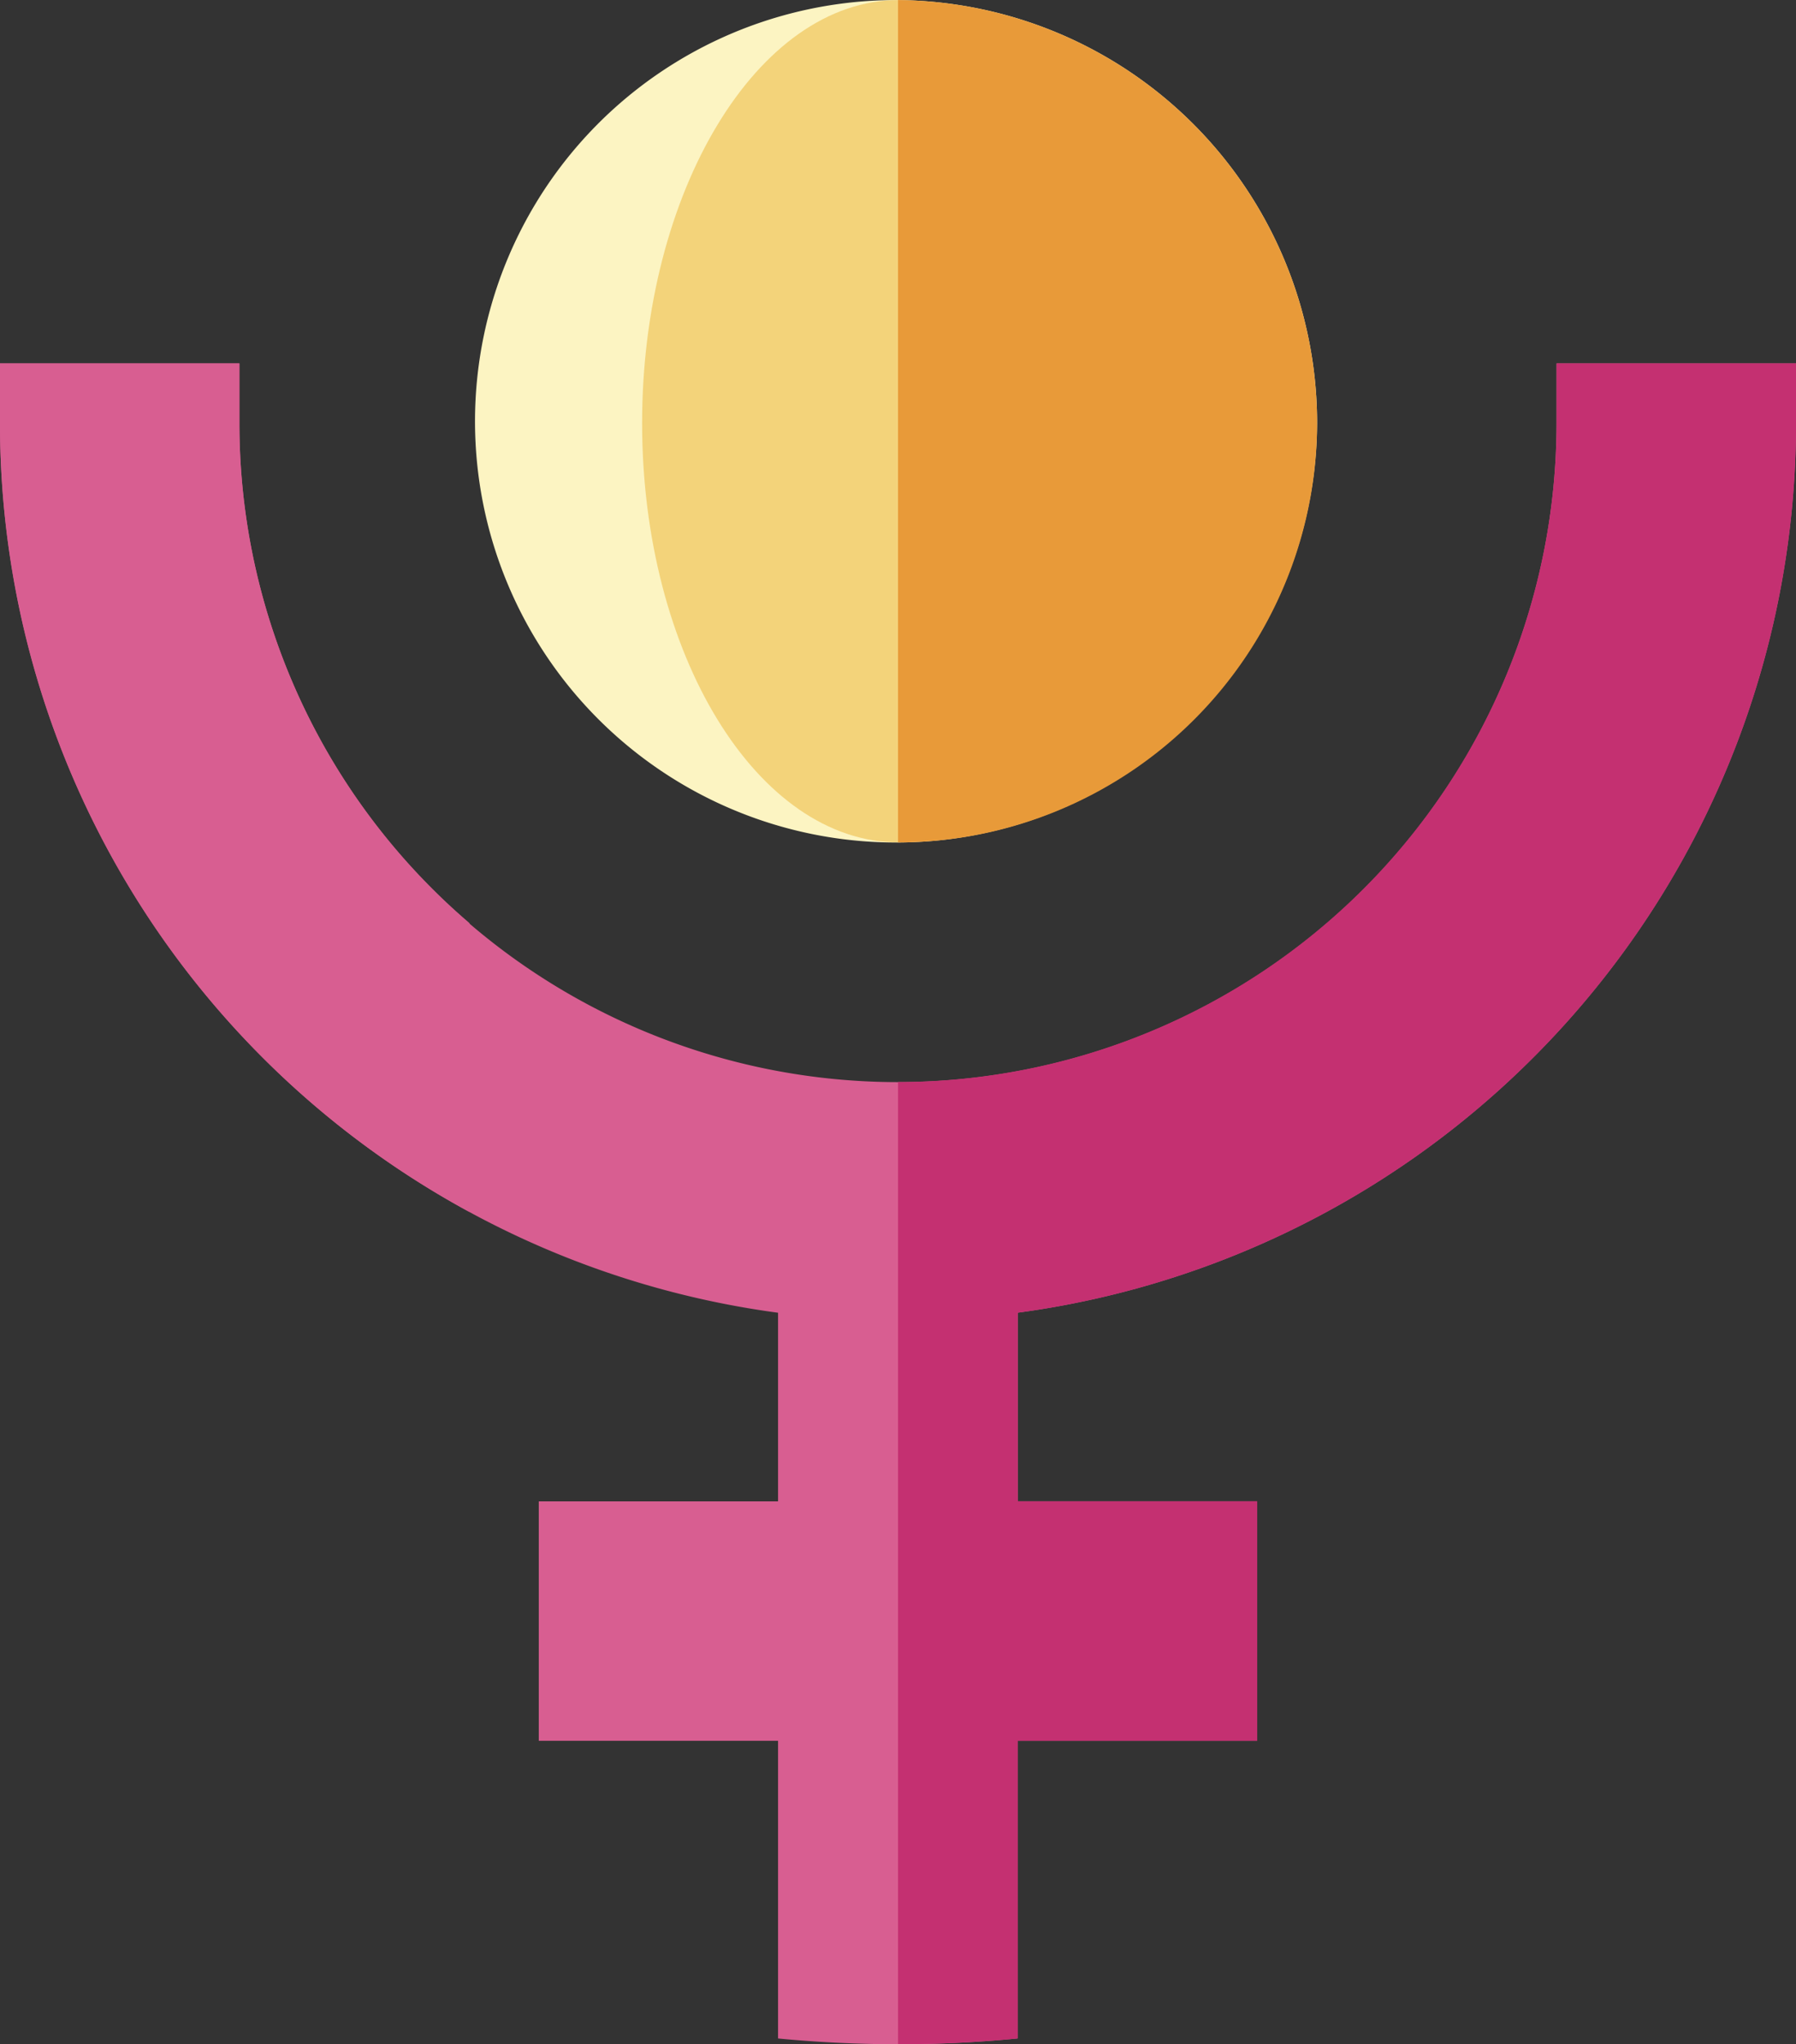 <svg xmlns="http://www.w3.org/2000/svg" width="26.331" height="29.959" viewBox="0 0 26.331 29.959">
  <rect x="0" y="0" width="26.331" height="29.959" fill="#333333" stroke="none"/>
  <g id="Religion_" data-name="Religion " transform="translate(-4.838 -6.049)">
    <g id="Group_3444" data-name="Group 3444" transform="translate(4.838 6.049)">
      <path id="Path_1866" data-name="Path 1866" d="M174.781,86a6.173,6.173,0,1,0,6.144,6.2A6.2,6.2,0,0,0,174.781,86Z" transform="translate(-161.615 -85.999)" fill="#fcf4c2"/>
      <path id="Path_1867" data-name="Path 1867" d="M206.422,86h-.015c-2.074,0-3.762,2.815-3.762,6.2s1.688,6.144,3.762,6.144h.015Z" transform="translate(-193.231 -85.999)" fill="#f3d37a"/>
      <path id="Path_1868" data-name="Path 1868" d="M262.144,92.2A6.2,6.2,0,0,0,256,86V98.345A6.151,6.151,0,0,0,262.144,92.2Z" transform="translate(-242.834 -85.999)" fill="#e89a39"/>
      <path id="Path_1869" data-name="Path 1869" d="M95.124,162.592v-.878H91.613v.878a9.655,9.655,0,1,1-19.31,0v-.878H68.793v.878A13.158,13.158,0,0,0,80.2,175.627v2.764H76.692V181.9H80.2v4.362q.86.083,1.743.085h.024q.882,0,1.743-.085V181.9h3.511V178.39H83.714v-2.764A13.158,13.158,0,0,0,95.124,162.592Z" transform="translate(-68.793 -156.389)" fill="#d85e91"/>
      <path id="Path_1870" data-name="Path 1870" d="M75.675,169.916a9.636,9.636,0,0,1-3.372-7.324v-.878H68.793v.878a13.139,13.139,0,0,0,6.882,11.557Z" transform="translate(-68.793 -156.389)" fill="#d85e91"/>
      <path id="Path_1871" data-name="Path 1871" d="M269.166,162.592v-.878h-3.511v.878A9.666,9.666,0,0,1,256,172.246v14.1h.012q.882,0,1.743-.085V181.9h3.511V178.39h-3.511v-2.764A13.158,13.158,0,0,0,269.166,162.592Z" transform="translate(-242.834 -156.389)" fill="#c43071"/>
    </g>
  </g>
</svg>
